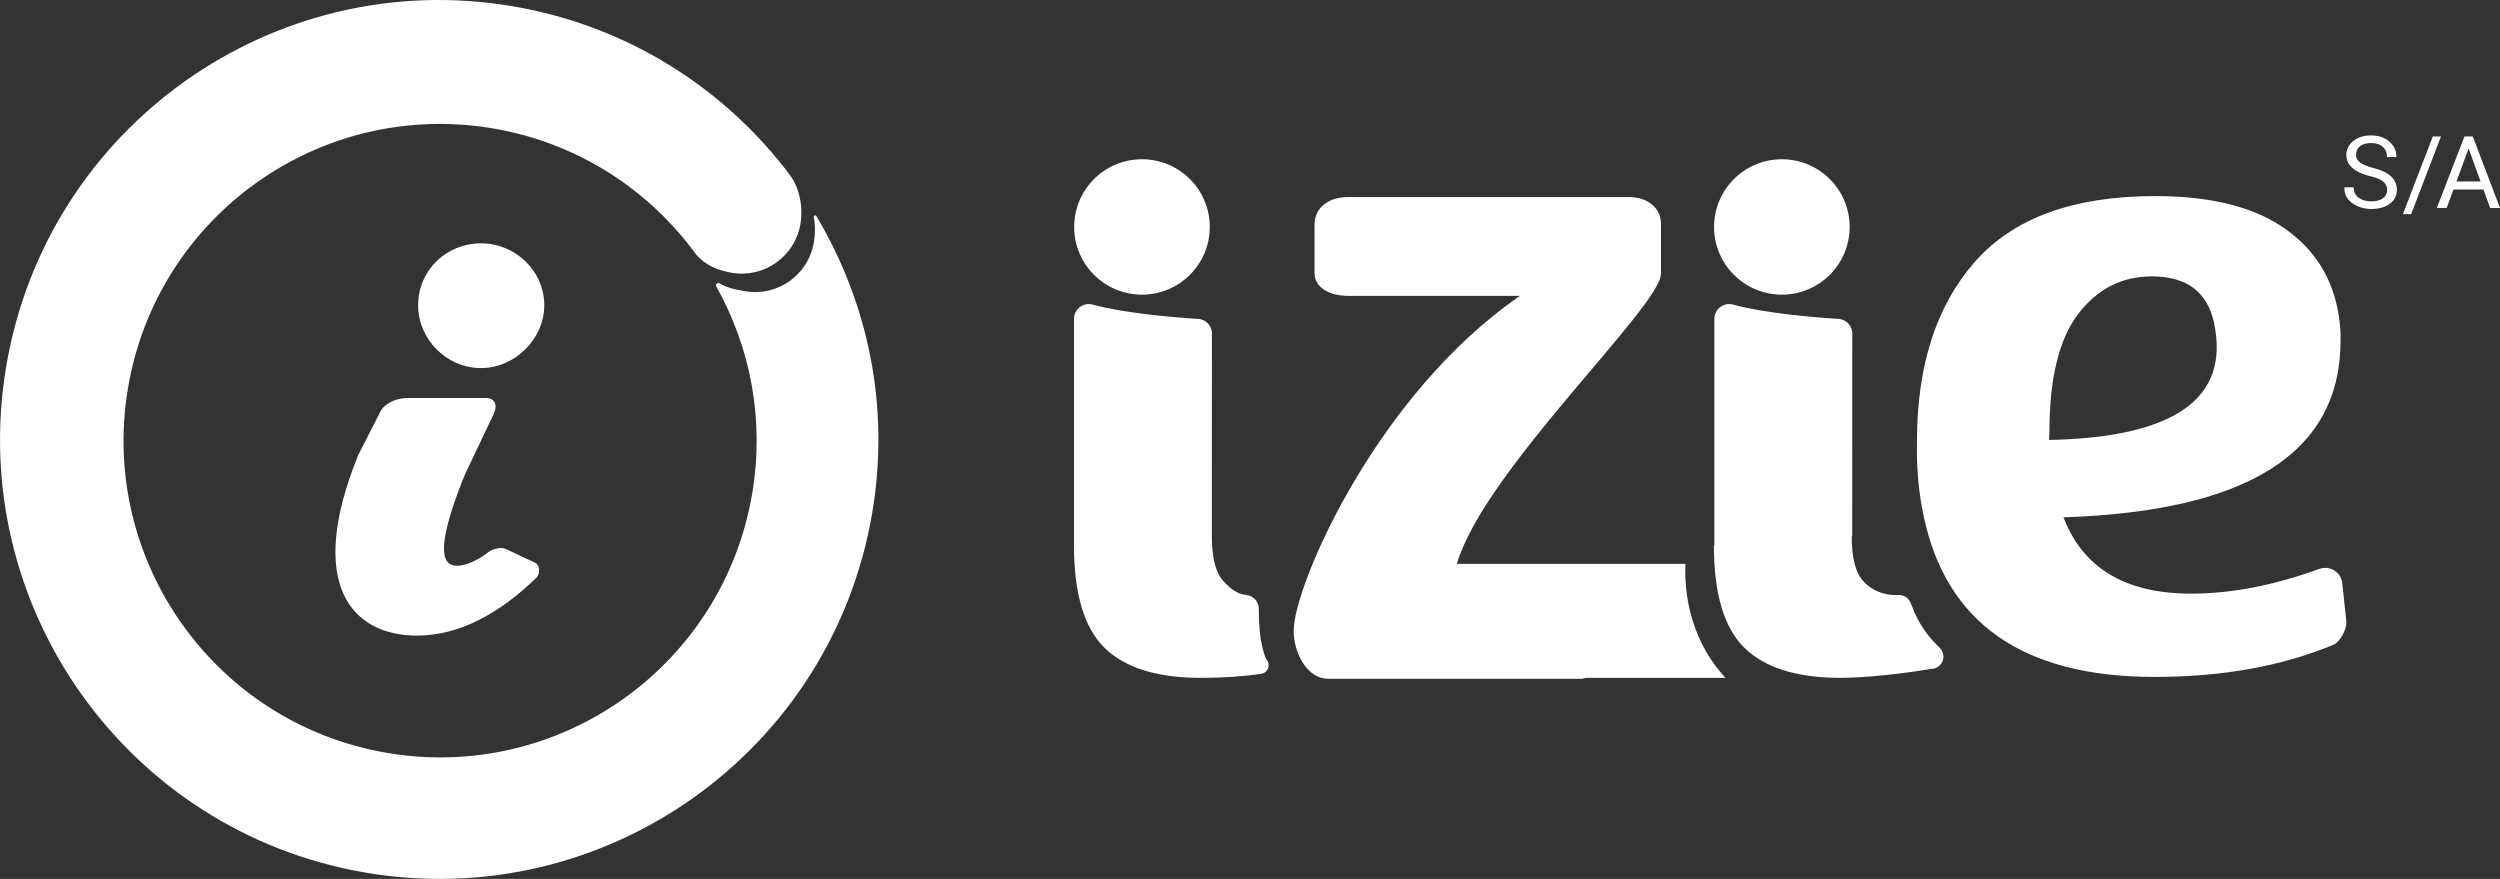 <svg xmlns="http://www.w3.org/2000/svg" xmlns:xlink="http://www.w3.org/1999/xlink" preserveAspectRatio="xMidYMid" width="128" height="45" viewBox="0 0 128 45">
  <rect x="0" y="0" width="128" height="45" fill="#333333" stroke="none"/>
  <defs>
    <style>
      .cls-1 {
        fill: #fff;
        fill-rule: evenodd;
      }
    </style>
  </defs>
  <path d="M127.495,10.648 L127.153,9.705 L125.618,9.705 L125.271,10.648 L124.765,10.648 L126.182,6.988 L126.607,6.988 L128.001,10.648 L127.495,10.648 ZM126.401,7.624 L126.386,7.624 L125.772,9.290 L127.005,9.290 L126.401,7.624 ZM123.029,10.962 L124.559,6.988 L124.979,6.988 L123.452,10.962 L123.029,10.962 ZM121.537,8.607 C121.923,8.702 122.216,8.843 122.418,9.029 C122.619,9.215 122.720,9.445 122.720,9.720 C122.720,10.015 122.599,10.252 122.357,10.432 C122.116,10.611 121.800,10.700 121.411,10.700 C121.046,10.700 120.722,10.601 120.441,10.402 C120.160,10.204 120.024,9.939 120.032,9.607 L120.038,9.592 L120.511,9.592 C120.511,9.827 120.597,10.005 120.770,10.127 C120.942,10.250 121.156,10.311 121.411,10.311 C121.661,10.311 121.859,10.258 122.005,10.153 C122.151,10.048 122.224,9.906 122.224,9.726 C122.224,9.560 122.161,9.420 122.035,9.308 C121.910,9.195 121.686,9.100 121.366,9.024 C120.979,8.932 120.676,8.796 120.459,8.615 C120.242,8.436 120.133,8.210 120.133,7.938 C120.133,7.652 120.250,7.414 120.484,7.222 C120.718,7.030 121.021,6.935 121.394,6.935 C121.795,6.935 122.114,7.044 122.351,7.264 C122.588,7.484 122.703,7.738 122.694,8.028 L122.689,8.043 L122.216,8.043 C122.216,7.829 122.146,7.655 122.004,7.523 C121.862,7.390 121.659,7.324 121.394,7.324 C121.147,7.324 120.958,7.380 120.826,7.491 C120.695,7.603 120.629,7.748 120.629,7.928 C120.629,8.087 120.700,8.220 120.843,8.326 C120.985,8.433 121.217,8.526 121.537,8.607 ZM119.497,33.002 C116.854,34.106 113.793,34.658 110.314,34.658 C103.596,34.658 99.656,31.917 98.493,26.435 C98.235,25.217 98.120,23.948 98.148,22.628 C98.146,18.737 99.130,15.666 101.104,13.416 C103.076,11.166 106.154,10.040 110.335,10.040 C113.077,10.040 115.224,10.548 116.776,11.563 C118.328,12.578 119.291,13.966 119.664,15.725 C119.800,16.368 119.857,16.961 119.835,17.501 C119.807,23.187 115.078,26.181 105.650,26.486 C106.648,29.092 108.826,30.394 112.185,30.394 C114.241,30.394 116.427,29.972 118.744,29.129 L118.745,29.130 C118.840,29.094 118.943,29.074 119.051,29.074 C119.538,29.074 119.933,29.469 119.933,29.958 C119.933,29.958 119.933,29.958 119.933,29.959 C119.996,30.541 120.069,31.222 120.127,31.758 C120.185,32.290 119.744,32.899 119.497,33.002 ZM113.359,16.537 C113.021,14.947 111.961,14.152 110.179,14.152 C108.637,14.152 107.377,14.795 106.399,16.081 C105.420,17.367 104.931,19.380 104.930,22.120 L104.913,22.527 C111.362,22.392 114.177,20.395 113.359,16.537 ZM99.335,33.192 C99.439,33.304 99.503,33.454 99.503,33.619 C99.503,33.967 99.221,34.249 98.873,34.249 C98.873,34.249 98.873,34.249 98.873,34.249 C97.310,34.510 95.461,34.705 94.241,34.705 C92.009,34.705 90.369,34.196 89.322,33.175 C88.274,32.155 87.751,30.404 87.751,27.921 L87.775,27.920 C87.775,27.853 87.775,23.433 87.775,19.789 C87.775,18.460 87.775,17.235 87.775,16.362 L87.778,16.360 C87.777,16.348 87.776,16.336 87.776,16.324 C87.776,15.905 88.115,15.566 88.533,15.566 C88.616,15.566 88.696,15.580 88.772,15.606 L88.774,15.604 C90.258,16.017 92.818,16.250 94.081,16.324 C94.465,16.324 94.781,16.610 94.830,16.980 L94.837,16.986 C94.837,17.014 94.837,17.044 94.837,17.073 C94.837,17.076 94.838,17.079 94.838,17.082 C94.838,17.084 94.837,17.087 94.837,17.090 C94.837,17.891 94.836,19.156 94.836,20.534 C94.834,23.705 94.832,27.462 94.832,27.462 L94.808,27.464 C94.808,28.585 95.014,29.359 95.426,29.783 C95.961,30.362 96.724,30.506 97.234,30.462 L97.235,30.464 C97.535,30.464 97.786,30.674 97.849,30.955 L97.864,30.967 C98.240,32.004 98.820,32.718 99.338,33.185 L99.335,33.192 ZM91.231,15.086 C89.314,15.086 87.760,13.534 87.760,11.620 C87.760,9.705 89.314,8.154 91.231,8.154 C93.148,8.154 94.702,9.705 94.702,11.620 C94.702,13.534 93.148,15.086 91.231,15.086 ZM86.294,28.869 C86.289,28.995 86.286,29.121 86.286,29.247 C86.286,31.415 87.082,33.363 88.348,34.707 C86.664,34.707 82.551,34.707 81.195,34.707 L81.006,34.753 C81.006,34.753 71.919,34.753 68.001,34.753 C66.924,34.753 66.237,33.435 66.237,32.289 C66.237,30.005 70.448,20.224 77.823,15.148 C77.823,15.148 72.014,15.148 69.030,15.148 C67.999,15.148 67.305,14.674 67.305,13.997 C67.305,13.062 67.305,12.494 67.305,11.496 C67.305,10.685 67.958,10.089 69.025,10.089 C72.763,10.089 79.697,10.089 83.381,10.089 C84.413,10.089 85.042,10.686 85.042,11.453 C85.042,12.838 85.042,14.023 85.042,14.023 C84.991,15.735 75.980,24.110 74.591,28.871 L75.982,28.869 C75.982,28.869 82.275,28.869 86.294,28.869 ZM64.574,34.499 C64.574,34.501 64.573,34.502 64.573,34.502 C63.588,34.643 62.585,34.705 61.479,34.705 C59.246,34.705 57.607,34.196 56.560,33.175 C55.511,32.155 54.988,30.404 54.988,27.921 C54.988,27.921 54.988,23.460 54.988,19.789 C54.988,18.460 54.988,17.235 54.988,16.362 L54.991,16.360 C54.990,16.348 54.989,16.336 54.989,16.325 C54.989,15.906 55.328,15.567 55.747,15.567 C55.830,15.567 55.910,15.581 55.985,15.606 L55.987,15.604 C57.471,16.017 60.031,16.250 61.294,16.324 C61.295,16.324 61.296,16.324 61.296,16.324 C61.681,16.324 61.998,16.611 62.047,16.983 L62.051,16.986 C62.051,16.998 62.051,17.011 62.051,17.023 C62.052,17.042 62.054,17.062 62.054,17.082 C62.054,17.102 62.052,17.122 62.051,17.141 C62.050,17.944 62.050,19.186 62.049,20.534 C62.048,23.705 62.046,27.462 62.046,27.462 C62.046,28.584 62.252,29.358 62.664,29.783 C63.066,30.219 63.450,30.440 63.817,30.462 L63.821,30.467 C64.149,30.499 64.409,30.760 64.442,31.088 L64.447,31.093 C64.453,31.919 64.491,32.947 64.825,33.744 C64.825,33.743 64.824,33.744 64.822,33.746 C64.902,33.826 64.952,33.937 64.952,34.060 C64.952,34.283 64.788,34.468 64.574,34.499 ZM58.468,15.086 C56.551,15.086 54.997,13.534 54.997,11.620 C54.997,9.705 56.551,8.154 58.468,8.154 C60.386,8.154 61.940,9.705 61.940,11.620 C61.940,13.534 60.386,15.086 58.468,15.086 ZM24.638,12.459 C26.362,12.459 27.867,13.846 27.867,15.634 C27.867,17.349 26.362,18.845 24.638,18.845 C22.840,18.845 21.409,17.349 21.409,15.634 C21.409,13.846 22.840,12.459 24.638,12.459 ZM23.399,28.966 C23.860,28.966 24.425,28.714 25.064,28.229 C25.195,28.131 25.637,27.985 25.890,28.104 C26.297,28.295 26.914,28.585 27.368,28.799 C27.711,28.960 27.627,29.423 27.457,29.587 C25.597,31.388 23.546,32.542 21.344,32.542 C18.005,32.542 15.657,29.914 18.336,23.310 C18.336,23.310 19.034,21.940 19.477,21.073 C19.681,20.671 20.255,20.377 20.874,20.377 C22.015,20.377 23.820,20.377 24.858,20.377 C25.346,20.377 25.499,20.727 25.266,21.218 C24.719,22.368 23.803,24.295 23.803,24.295 C22.115,28.455 22.775,28.966 23.399,28.966 ZM18.751,44.684 C6.506,42.618 -1.747,31.012 0.318,18.760 C2.382,6.509 13.982,-1.749 26.227,0.317 C32.141,1.314 37.123,4.537 40.462,8.984 L40.426,8.941 C40.932,9.592 41.130,10.589 40.982,11.467 C40.703,13.128 39.132,14.247 37.473,13.967 C36.720,13.840 36.088,13.557 35.639,13.026 C33.233,9.716 29.580,7.308 25.227,6.573 C16.401,5.085 8.041,11.036 6.553,19.867 C5.065,28.697 11.013,37.063 19.839,38.551 C28.665,40.040 37.026,34.089 38.514,25.258 C39.154,21.457 38.411,17.759 36.659,14.642 L36.668,14.633 C36.665,14.625 36.656,14.619 36.656,14.609 C36.656,14.549 36.712,14.500 36.781,14.500 C36.787,14.500 36.790,14.505 36.795,14.505 L36.814,14.487 C37.184,14.729 37.613,14.820 38.160,14.912 C39.818,15.192 41.390,14.073 41.669,12.412 C41.739,11.994 41.749,11.524 41.666,11.102 C41.665,11.098 41.656,11.098 41.656,11.094 C41.656,11.059 41.691,11.031 41.734,11.031 C41.778,11.031 41.813,11.059 41.813,11.094 C41.813,11.095 41.809,11.095 41.809,11.097 L41.820,11.097 C44.435,15.511 45.580,20.784 44.661,26.240 C42.596,38.492 30.996,46.749 18.751,44.684 Z" class="cls-1"/>
</svg>
